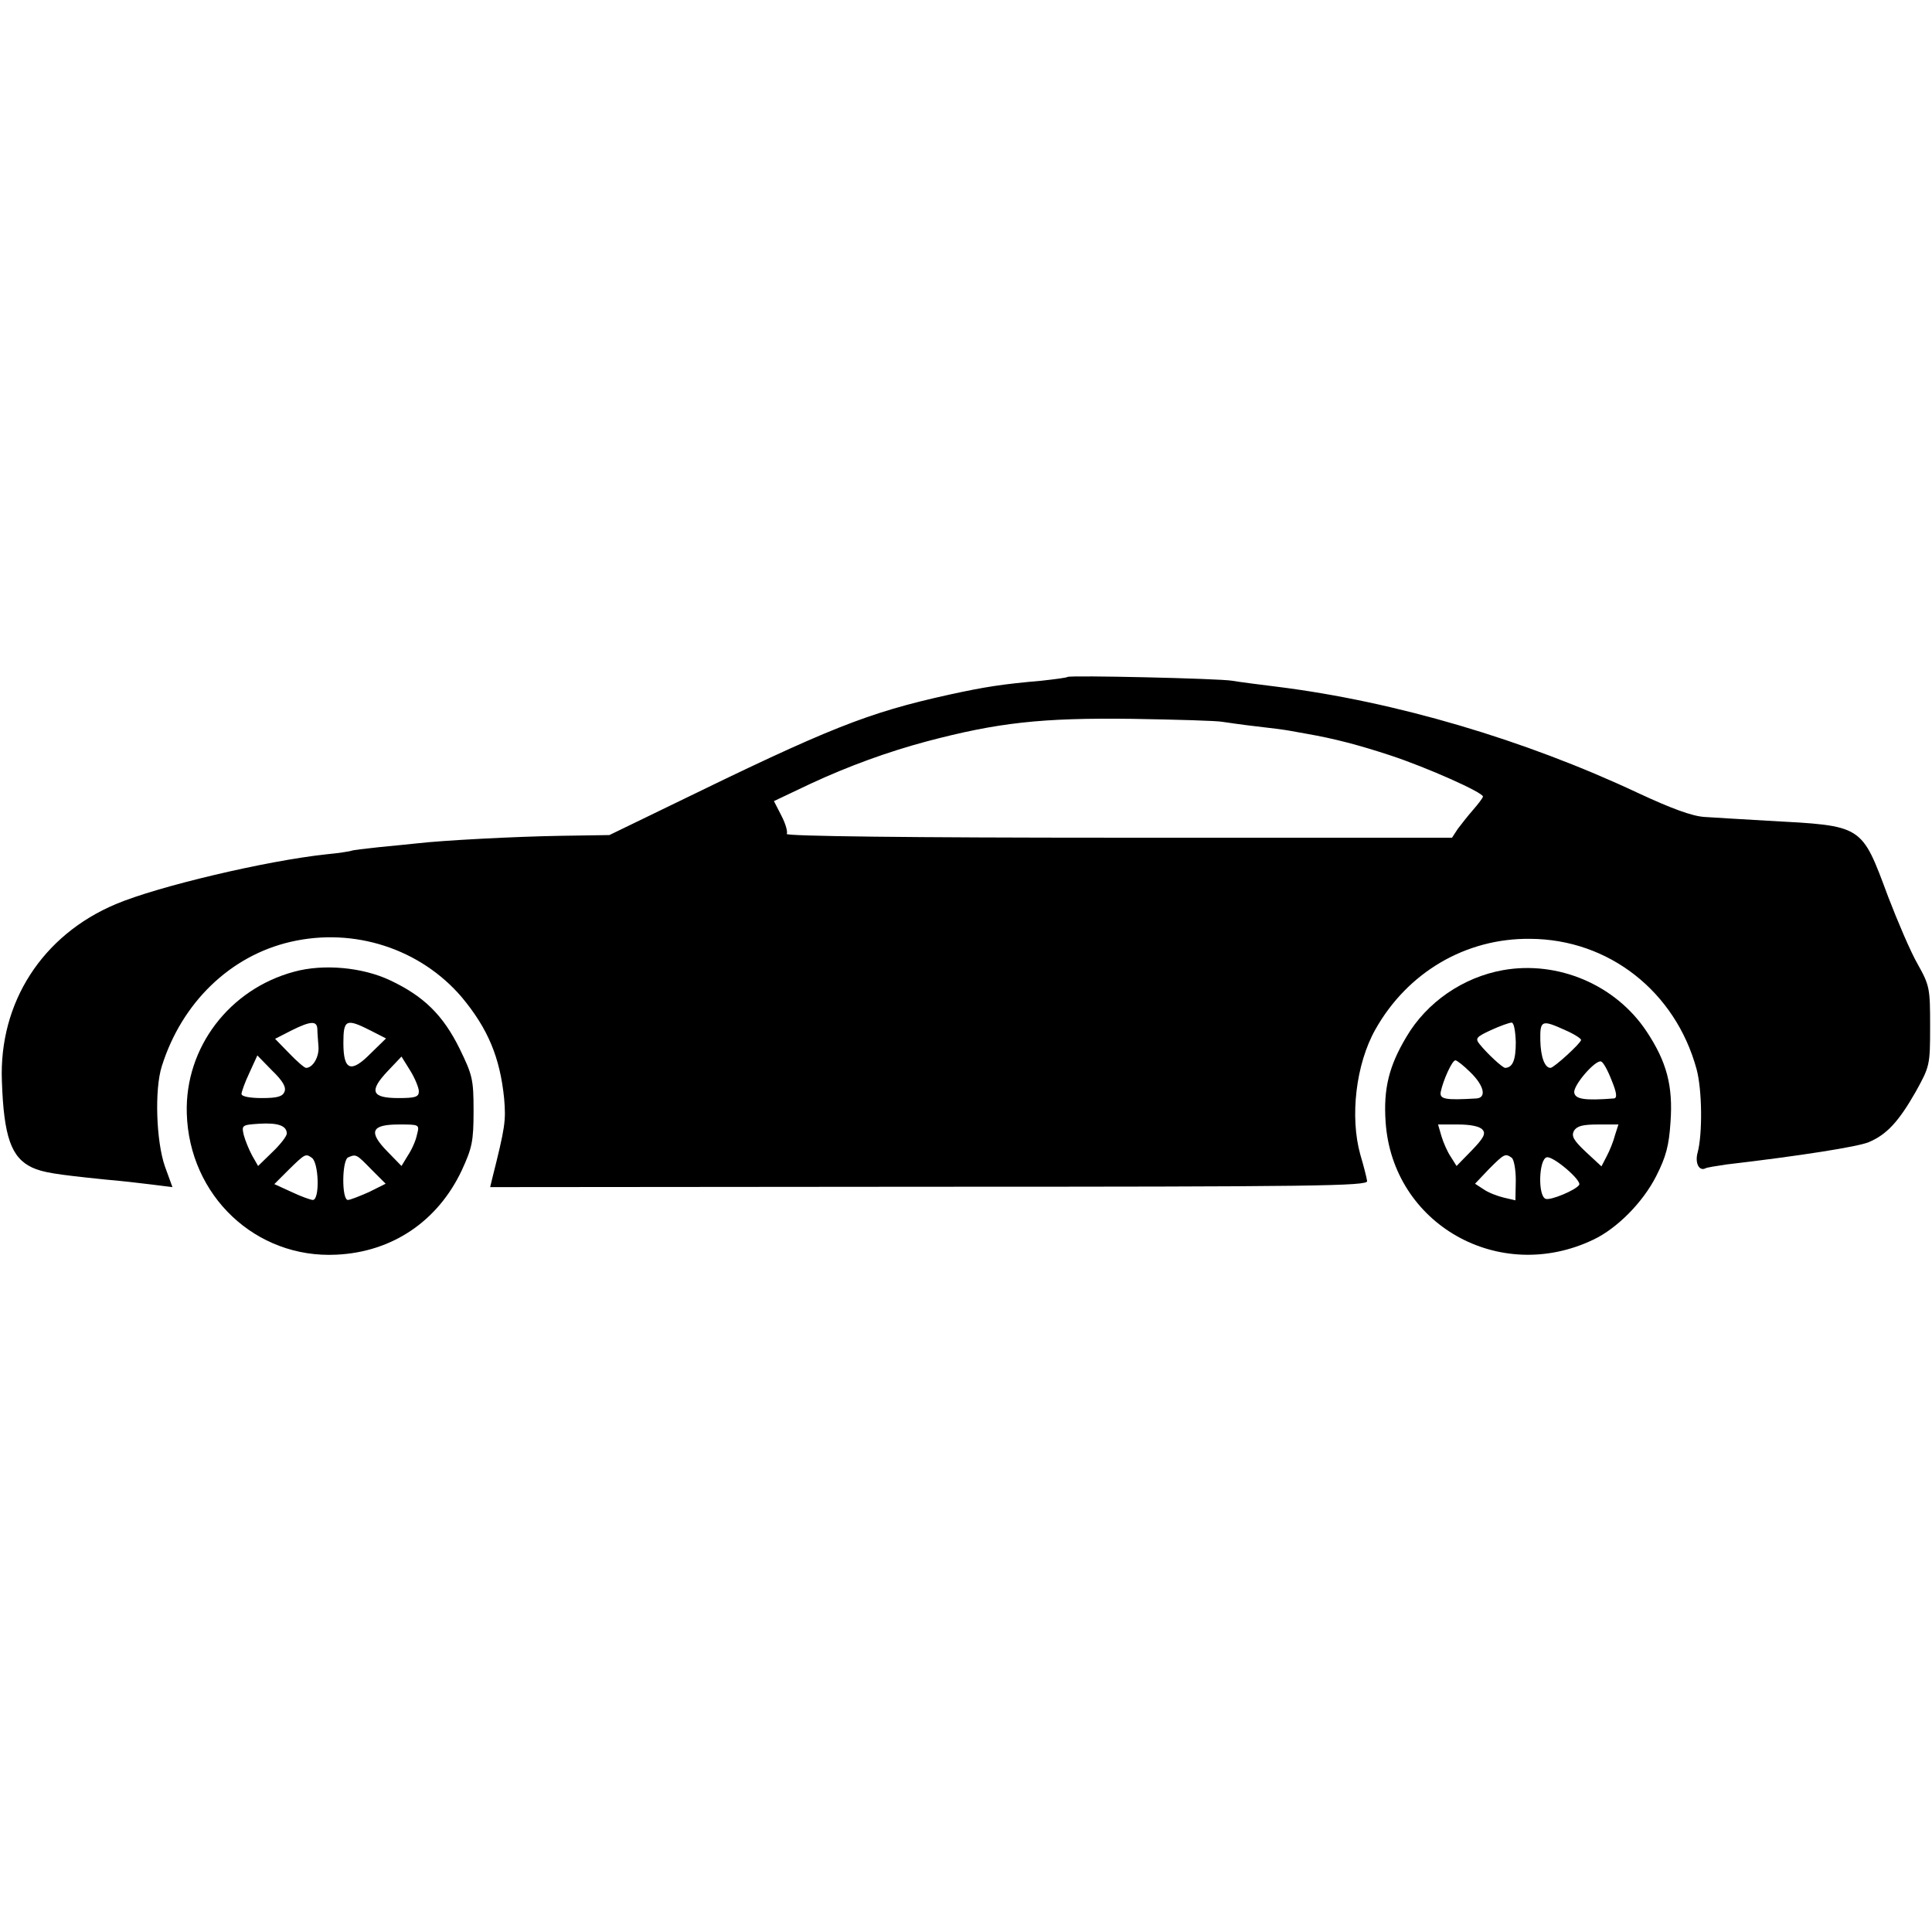 <?xml version="1.0" standalone="no"?>
<!DOCTYPE svg PUBLIC "-//W3C//DTD SVG 20010904//EN"
 "http://www.w3.org/TR/2001/REC-SVG-20010904/DTD/svg10.dtd">
<svg version="1.0" xmlns="http://www.w3.org/2000/svg"
 width="512pt" height="512pt" viewBox="0 0 512 512"
 preserveAspectRatio="xMidYMid meet">
<g transform="translate(0,512) scale(0.1,-0.1)"
fill="#000000" stroke="none">
<path d="M2829 3326 c-2 -2 -33 -6 -69 -10 -103 -9 -149 -16 -245 -37 -217
-48 -317 -88 -735 -292 l-165 -80 -130 -2 c-121 -2 -311 -12 -380 -20 -16 -2
-61 -6 -100 -10 -38 -4 -72 -8 -75 -10 -3 -1 -32 -6 -65 -9 -159 -17 -447 -85
-558 -132 -195 -82 -310 -261 -302 -469 5 -148 25 -203 80 -229 29 -13 58 -18
195 -32 36 -3 90 -9 121 -13 l56 -7 -20 55 c-23 66 -28 204 -8 266 53 168 181
292 341 329 168 39 344 -18 454 -147 69 -83 101 -159 112 -268 5 -60 3 -75
-32 -214 l-5 -21 1163 1 c1025 0 1163 2 1161 15 -1 8 -9 40 -18 70 -28 100
-12 240 40 332 85 151 239 242 410 240 209 -1 385 -140 441 -345 15 -55 16
-172 3 -221 -8 -28 4 -51 21 -42 3 2 28 6 55 10 197 23 348 47 377 59 48 20
80 55 125 134 37 67 38 70 38 173 0 100 -1 108 -33 165 -19 33 -53 113 -78
178 -72 193 -65 188 -320 202 -65 4 -141 8 -167 10 -33 2 -89 23 -175 63 -302
142 -645 243 -957 282 -49 6 -103 13 -120 16 -35 6 -431 15 -436 10z m411
-119 c14 -2 54 -8 90 -12 36 -4 74 -9 85 -11 11 -2 34 -6 50 -9 69 -12 135
-29 220 -57 97 -32 245 -98 245 -109 0 -3 -12 -19 -26 -35 -14 -16 -32 -39
-41 -51 l-15 -23 -885 0 c-553 0 -882 4 -878 10 3 5 -3 27 -14 48 l-20 39 97
46 c101 47 206 85 307 112 189 50 304 63 545 60 118 -2 226 -5 240 -8z"/>
<path d="M780 2545 c-172 -46 -290 -201 -285 -375 6 -219 183 -386 397 -375
147 7 268 88 332 224 27 59 31 76 31 157 0 84 -3 95 -37 165 -44 89 -95 139
-184 181 -74 35 -177 44 -254 23z m61 -152 c0 -10 2 -31 3 -47 2 -27 -15 -56
-33 -56 -4 0 -24 17 -45 39 l-37 38 43 22 c52 26 68 26 69 4z m141 -4 l41 -21
-40 -39 c-53 -54 -73 -46 -73 27 0 62 7 66 72 33z m-228 -162 c-5 -13 -19 -17
-60 -17 -31 0 -54 4 -54 11 0 5 9 31 21 56 l21 46 39 -40 c28 -27 38 -44 33
-56z m356 1 c0 -15 -9 -18 -54 -18 -71 0 -79 18 -29 71 l37 39 23 -37 c13 -21
23 -46 23 -55z m-350 -112 c0 -7 -17 -29 -38 -49 l-38 -37 -16 28 c-8 15 -18
39 -22 54 -6 26 -5 27 41 30 49 3 73 -5 73 -26z m345 -3 c-3 -16 -14 -40 -24
-55 l-17 -28 -37 38 c-52 53 -43 72 30 72 55 0 55 0 48 -27z m-279 -61 c19
-12 22 -112 3 -112 -5 0 -31 9 -56 21 l-46 21 39 39 c43 42 44 42 60 31z m158
-31 l38 -38 -44 -22 c-25 -11 -50 -21 -56 -21 -17 0 -16 107 1 113 21 9 22 8
61 -32z"/>
<path d="M3983 2549 c-106 -19 -202 -85 -256 -177 -46 -77 -61 -137 -55 -225
18 -271 301 -432 551 -312 63 30 131 99 166 168 26 51 34 81 38 143 7 96 -10
160 -63 240 -82 124 -235 189 -381 163z m34 -191 c0 -47 -8 -67 -28 -68 -7 0
-48 38 -68 63 -12 15 -9 19 30 37 24 11 49 20 55 20 6 0 10 -22 11 -52z m131
32 c23 -10 42 -22 42 -26 0 -8 -72 -74 -81 -74 -15 0 -26 28 -27 73 -1 54 4
55 66 27z m-251 -112 c36 -35 43 -67 16 -69 -83 -5 -98 -2 -95 17 6 30 30 84
39 84 4 0 22 -14 40 -32z m374 -21 c14 -34 15 -47 6 -48 -77 -6 -102 -2 -105
15 -4 19 56 88 71 83 6 -2 18 -24 28 -50z m-342 -131 c9 -10 3 -22 -29 -55
l-40 -41 -15 24 c-9 13 -20 38 -25 55 l-9 31 53 0 c33 0 58 -5 65 -14z m351
-14 c-4 -16 -14 -41 -22 -56 l-14 -27 -41 38 c-33 31 -39 42 -32 56 8 13 23
17 64 17 l54 0 -9 -28z m-274 -60 c6 -4 11 -31 11 -60 l-1 -53 -30 7 c-17 4
-41 13 -54 22 l-23 15 37 39 c40 40 43 42 60 30z m179 -72 c-9 -14 -76 -42
-89 -37 -21 8 -18 105 3 110 17 4 93 -61 86 -73z"/>
</g>
</svg>
